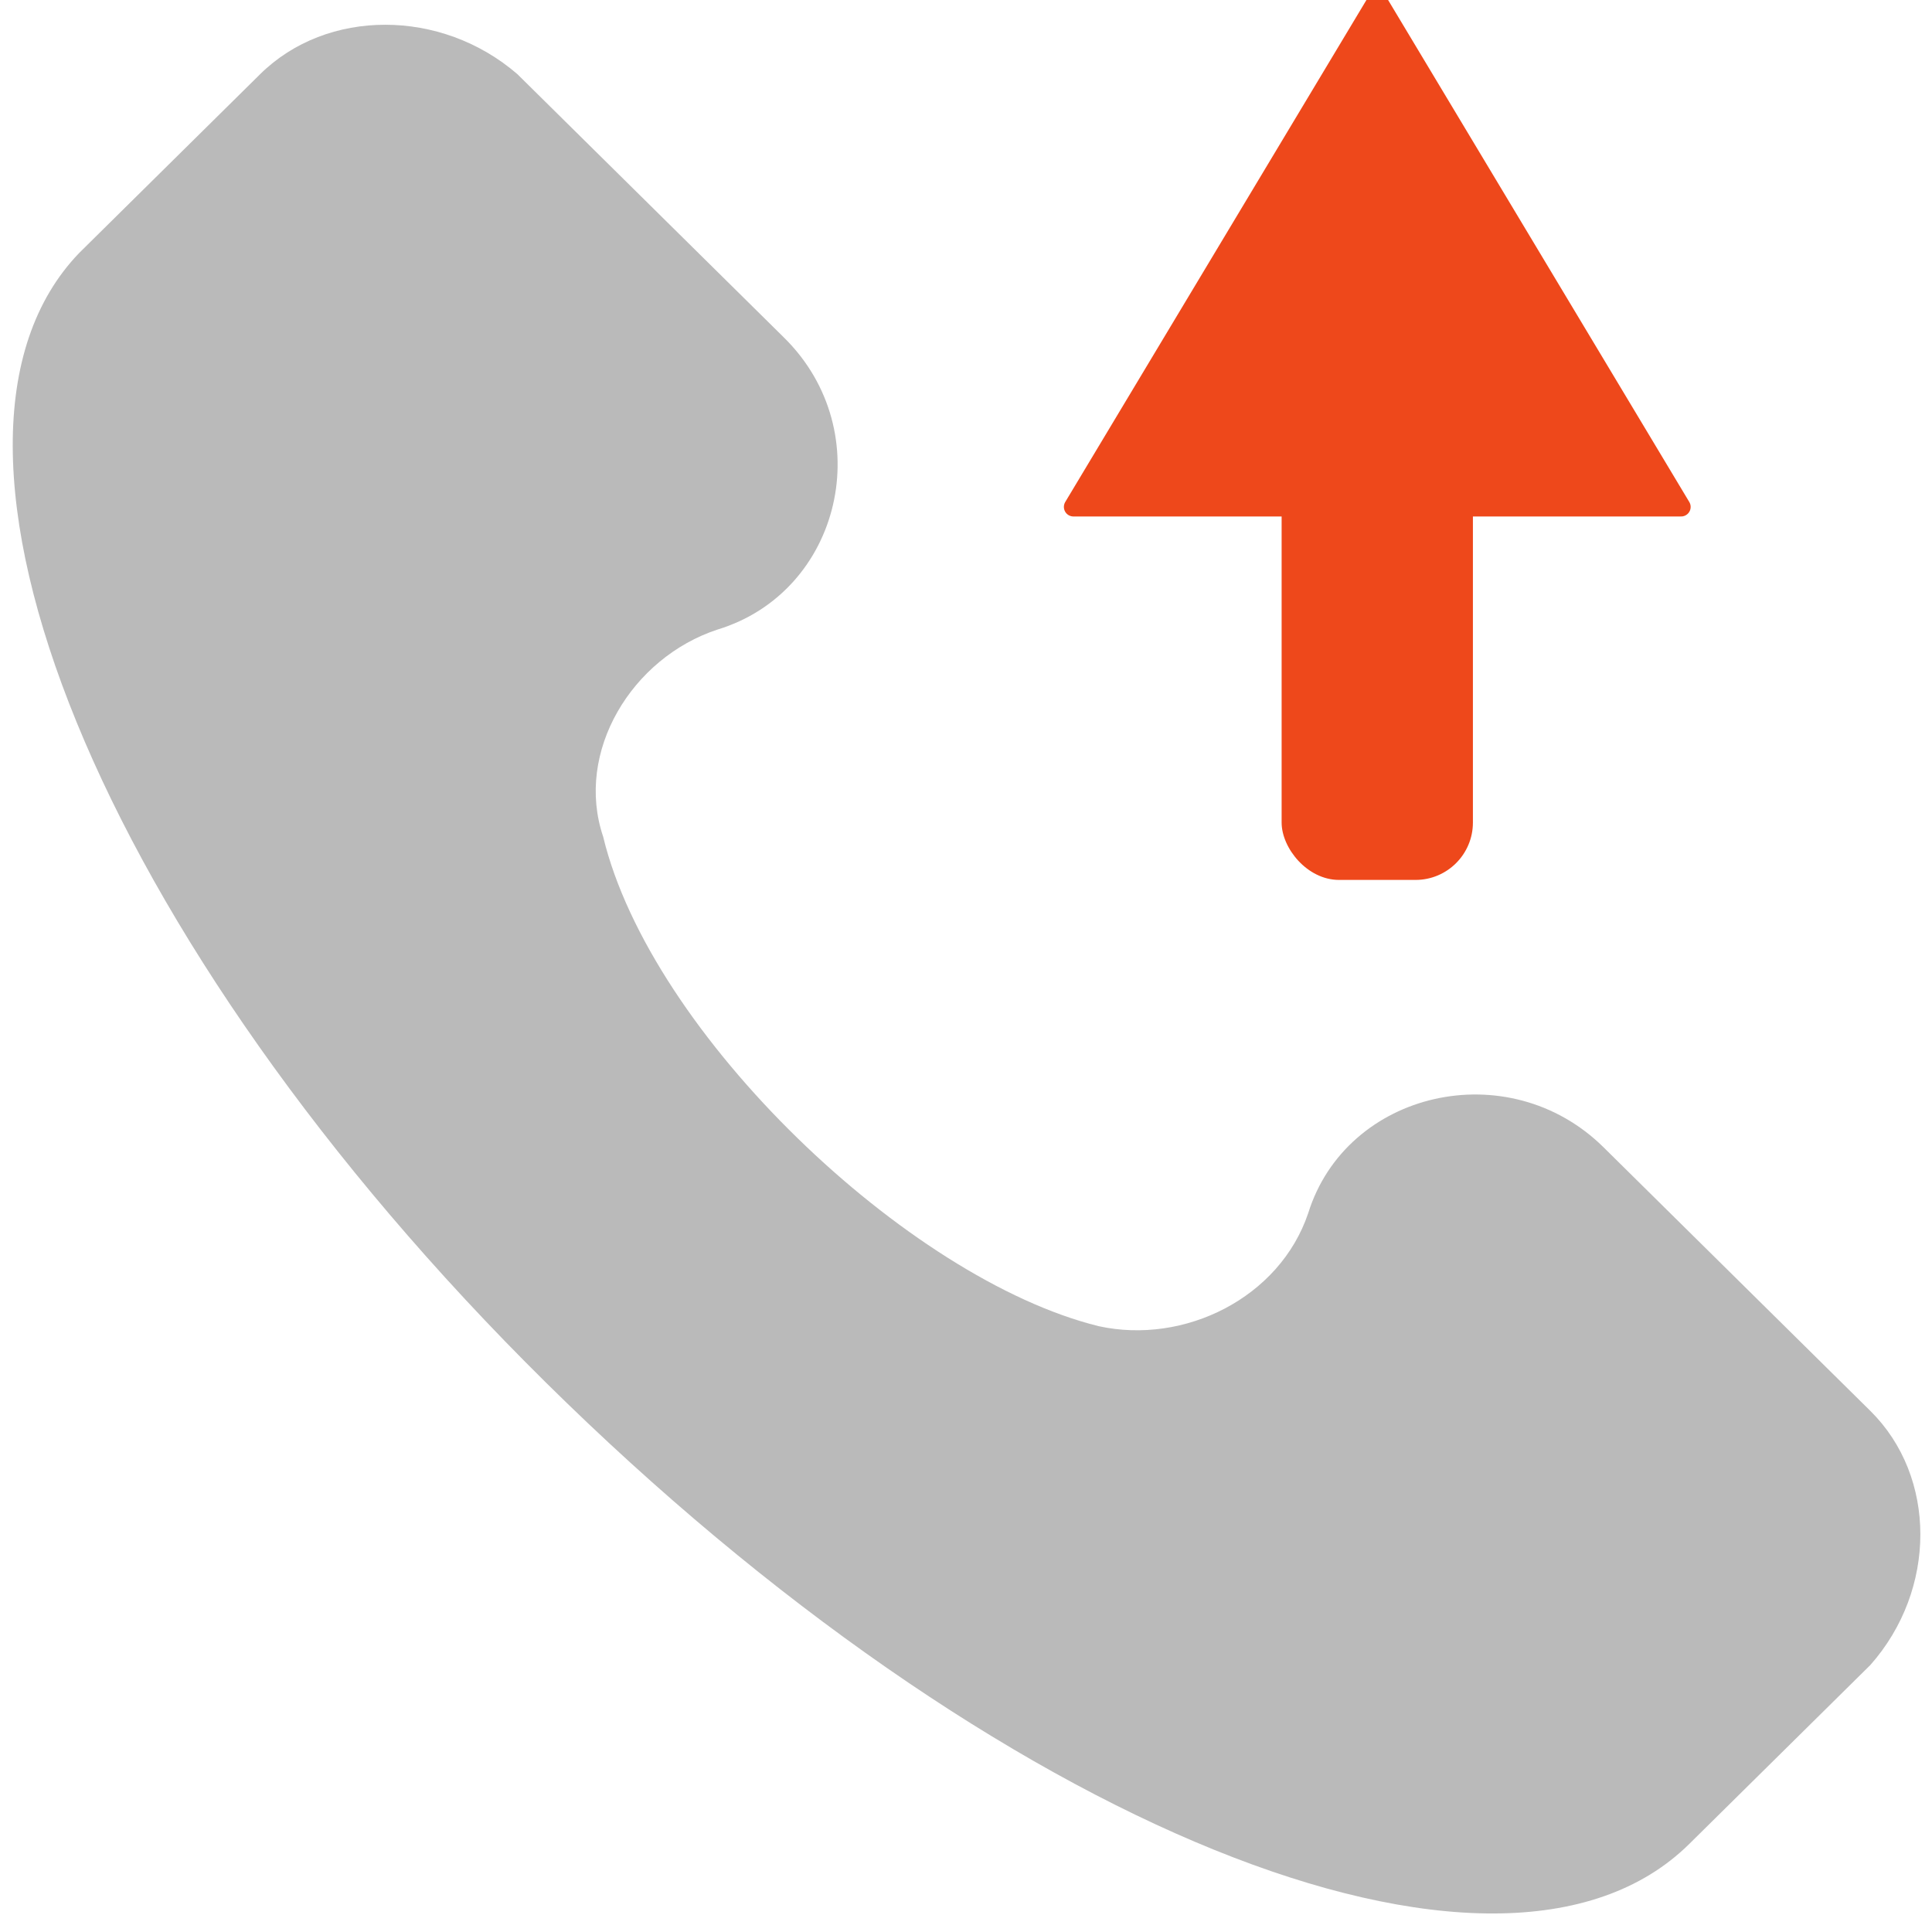 <?xml version="1.0" encoding="UTF-8"?>
<svg width="101px" height="101px" viewBox="0 0 101 101" version="1.1" xmlns="http://www.w3.org/2000/svg" xmlns:xlink="http://www.w3.org/1999/xlink">
    <title>out</title>
    <g id="Page-1" stroke="none" stroke-width="1" fill="none" fill-rule="evenodd">
        <g id="out" transform="translate(0.539, 1)">
            <path d="M97.237,72.757 L83.291,58.978 C78.31,54.057 69.842,56.026 67.85,62.423 C66.356,66.852 61.375,69.313 56.892,68.328 C46.931,65.868 33.483,53.073 30.992,42.738 C29.498,38.309 32.486,33.388 36.969,31.912 C43.444,29.944 45.436,21.578 40.456,16.657 L26.509,2.877 C22.525,-0.567 16.548,-0.567 13.061,2.877 L3.598,12.227 C-5.866,22.07 4.594,48.152 28.004,71.281 C51.413,94.41 77.812,105.237 87.773,95.395 L97.237,86.044 C100.724,82.107 100.724,76.202 97.237,72.757 Z" id="Path" fill="#BABABA" fill-rule="nonzero"></path>
            <path d="M71.461,-0.972 L55.578,25.5 L87.344,25.5 L71.461,-0.972 Z" id="Triangle" stroke="#EE481B" fill="#EE481B" stroke-linejoin="round"></path>
            <rect id="Rectangle" fill="#EE481B" x="66.461" y="23" width="10" height="22" rx="3"></rect>
        </g>
    </g>
</svg>